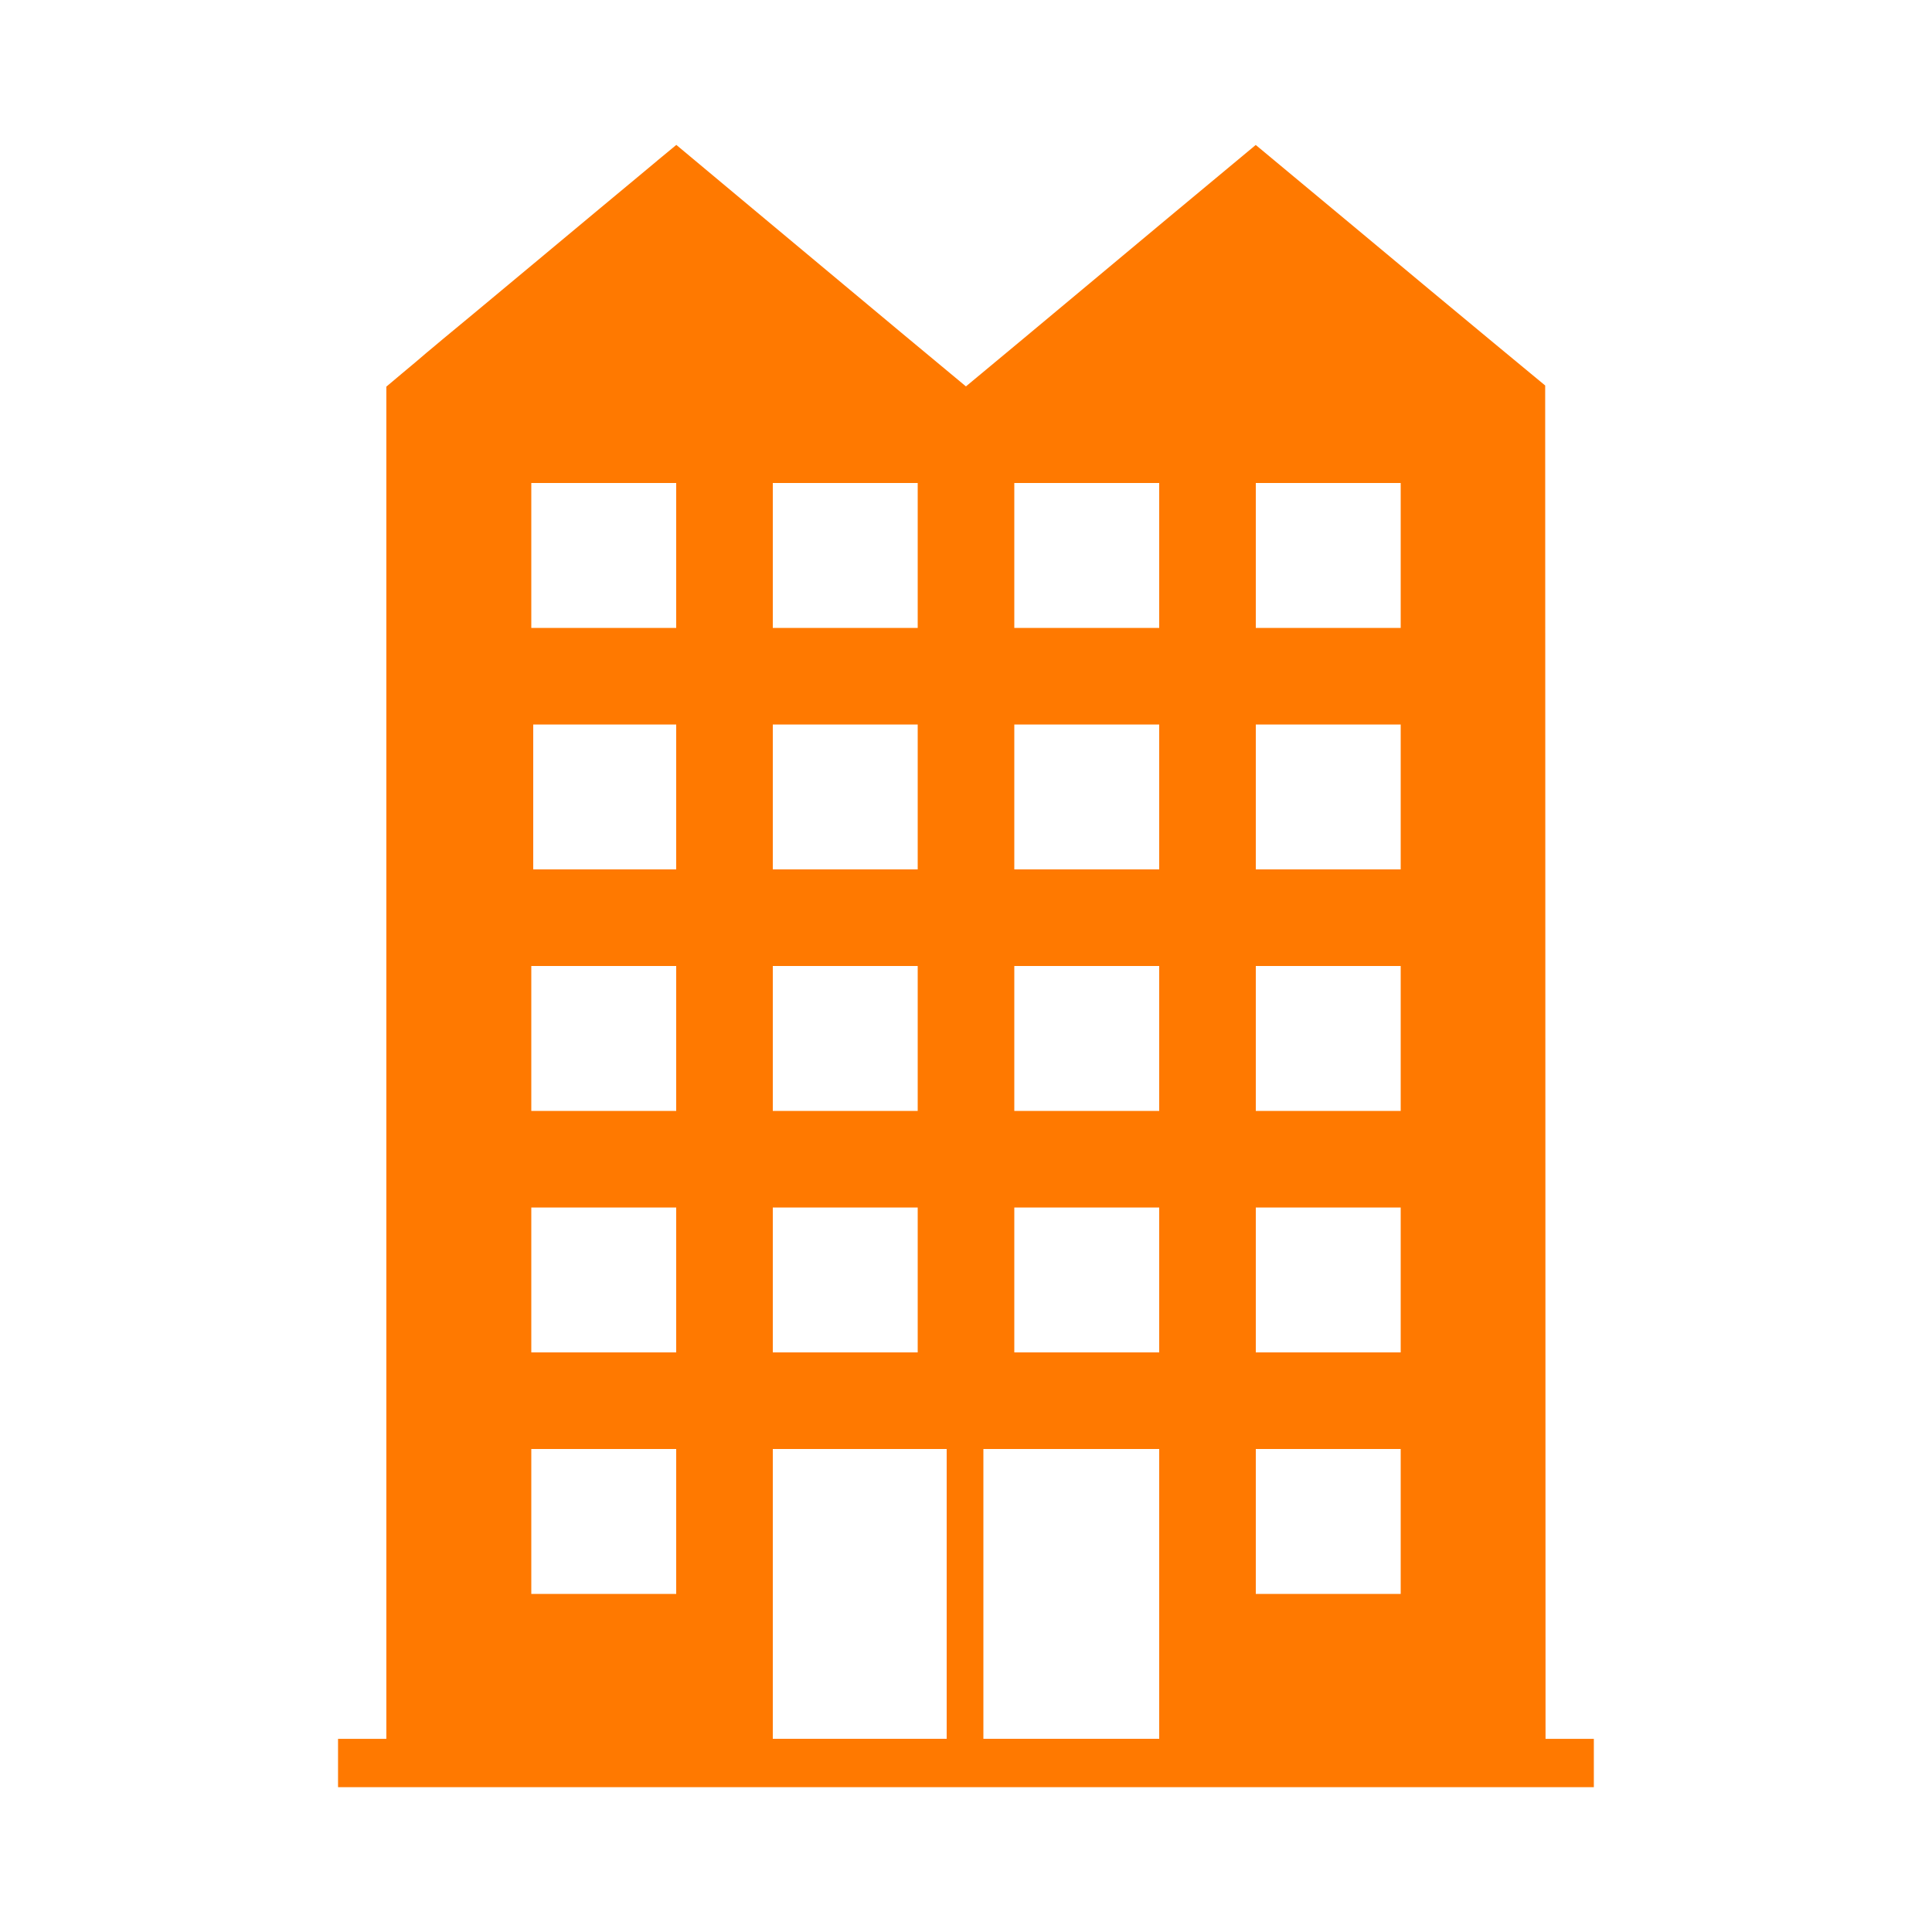 <!-- Generated by IcoMoon.io -->
<svg version="1.1" xmlns="http://www.w3.org/2000/svg" width="32" height="32" viewBox="0 0 32 32">
<title>Apartment_building</title>
<path fill="#ff7900" d="M10.886 2.662c-0.176 0.147-0.374 0.31-0.442 0.368-0.067 0.054-0.765 0.637-1.549 1.29s-1.482 1.235-1.552 1.29c-0.067 0.058-0.192 0.16-0.275 0.23-0.080 0.070-0.266 0.227-0.41 0.346l-0.259 0.218v22.397h-0.8v0.8h20.8v-0.8h-0.8l-0.003-11.21-0.003-11.206-0.851-0.704c-0.467-0.387-1.546-1.283-2.397-1.994l-1.546-1.286-1.469 1.222c-0.806 0.675-1.888 1.574-2.4 2.003l-0.931 0.774-1.066-0.886c-0.582-0.486-1.664-1.389-2.397-2l-1.334-1.114-0.317 0.262zM11.2 9.2v1.2h-2.4v-2.4h2.4v1.2zM15.2 9.2v1.2h-2.4v-2.4h2.4v1.2zM19.2 9.2v1.2h-2.4v-2.4h2.4v1.2zM23.2 9.2v1.2h-2.4v-2.4h2.4v1.2zM11.2 13.2v1.2h-2.368v-2.4h2.368v1.2zM15.2 13.2v1.2h-2.4v-2.4h2.4v1.2zM19.2 13.2v1.2h-2.4v-2.4h2.4v1.2zM23.2 13.2v1.2h-2.4v-2.4h2.4v1.2zM11.2 17.2v1.2h-2.4v-2.4h2.4v1.2zM15.2 17.2v1.2h-2.4v-2.4h2.4v1.2zM19.2 17.2v1.2h-2.4v-2.4h2.4v1.2zM23.2 17.2v1.2h-2.4v-2.4h2.4v1.2zM11.2 21.2v1.2h-2.4v-2.4h2.4v1.2zM15.2 21.2v1.2h-2.4v-2.4h2.4v1.2zM19.2 21.2v1.2h-2.4v-2.4h2.4v1.2zM23.2 21.2v1.2h-2.4v-2.4h2.4v1.2zM11.2 25.2v1.2h-2.4v-2.4h2.4v1.2zM15.68 26.4v2.4h-2.88v-4.8h2.88v2.4zM19.2 26.4v2.4h-2.912v-4.8h2.912v2.4zM23.2 25.2v1.2h-2.4v-2.4h2.4v1.2z"></path>
</svg>

